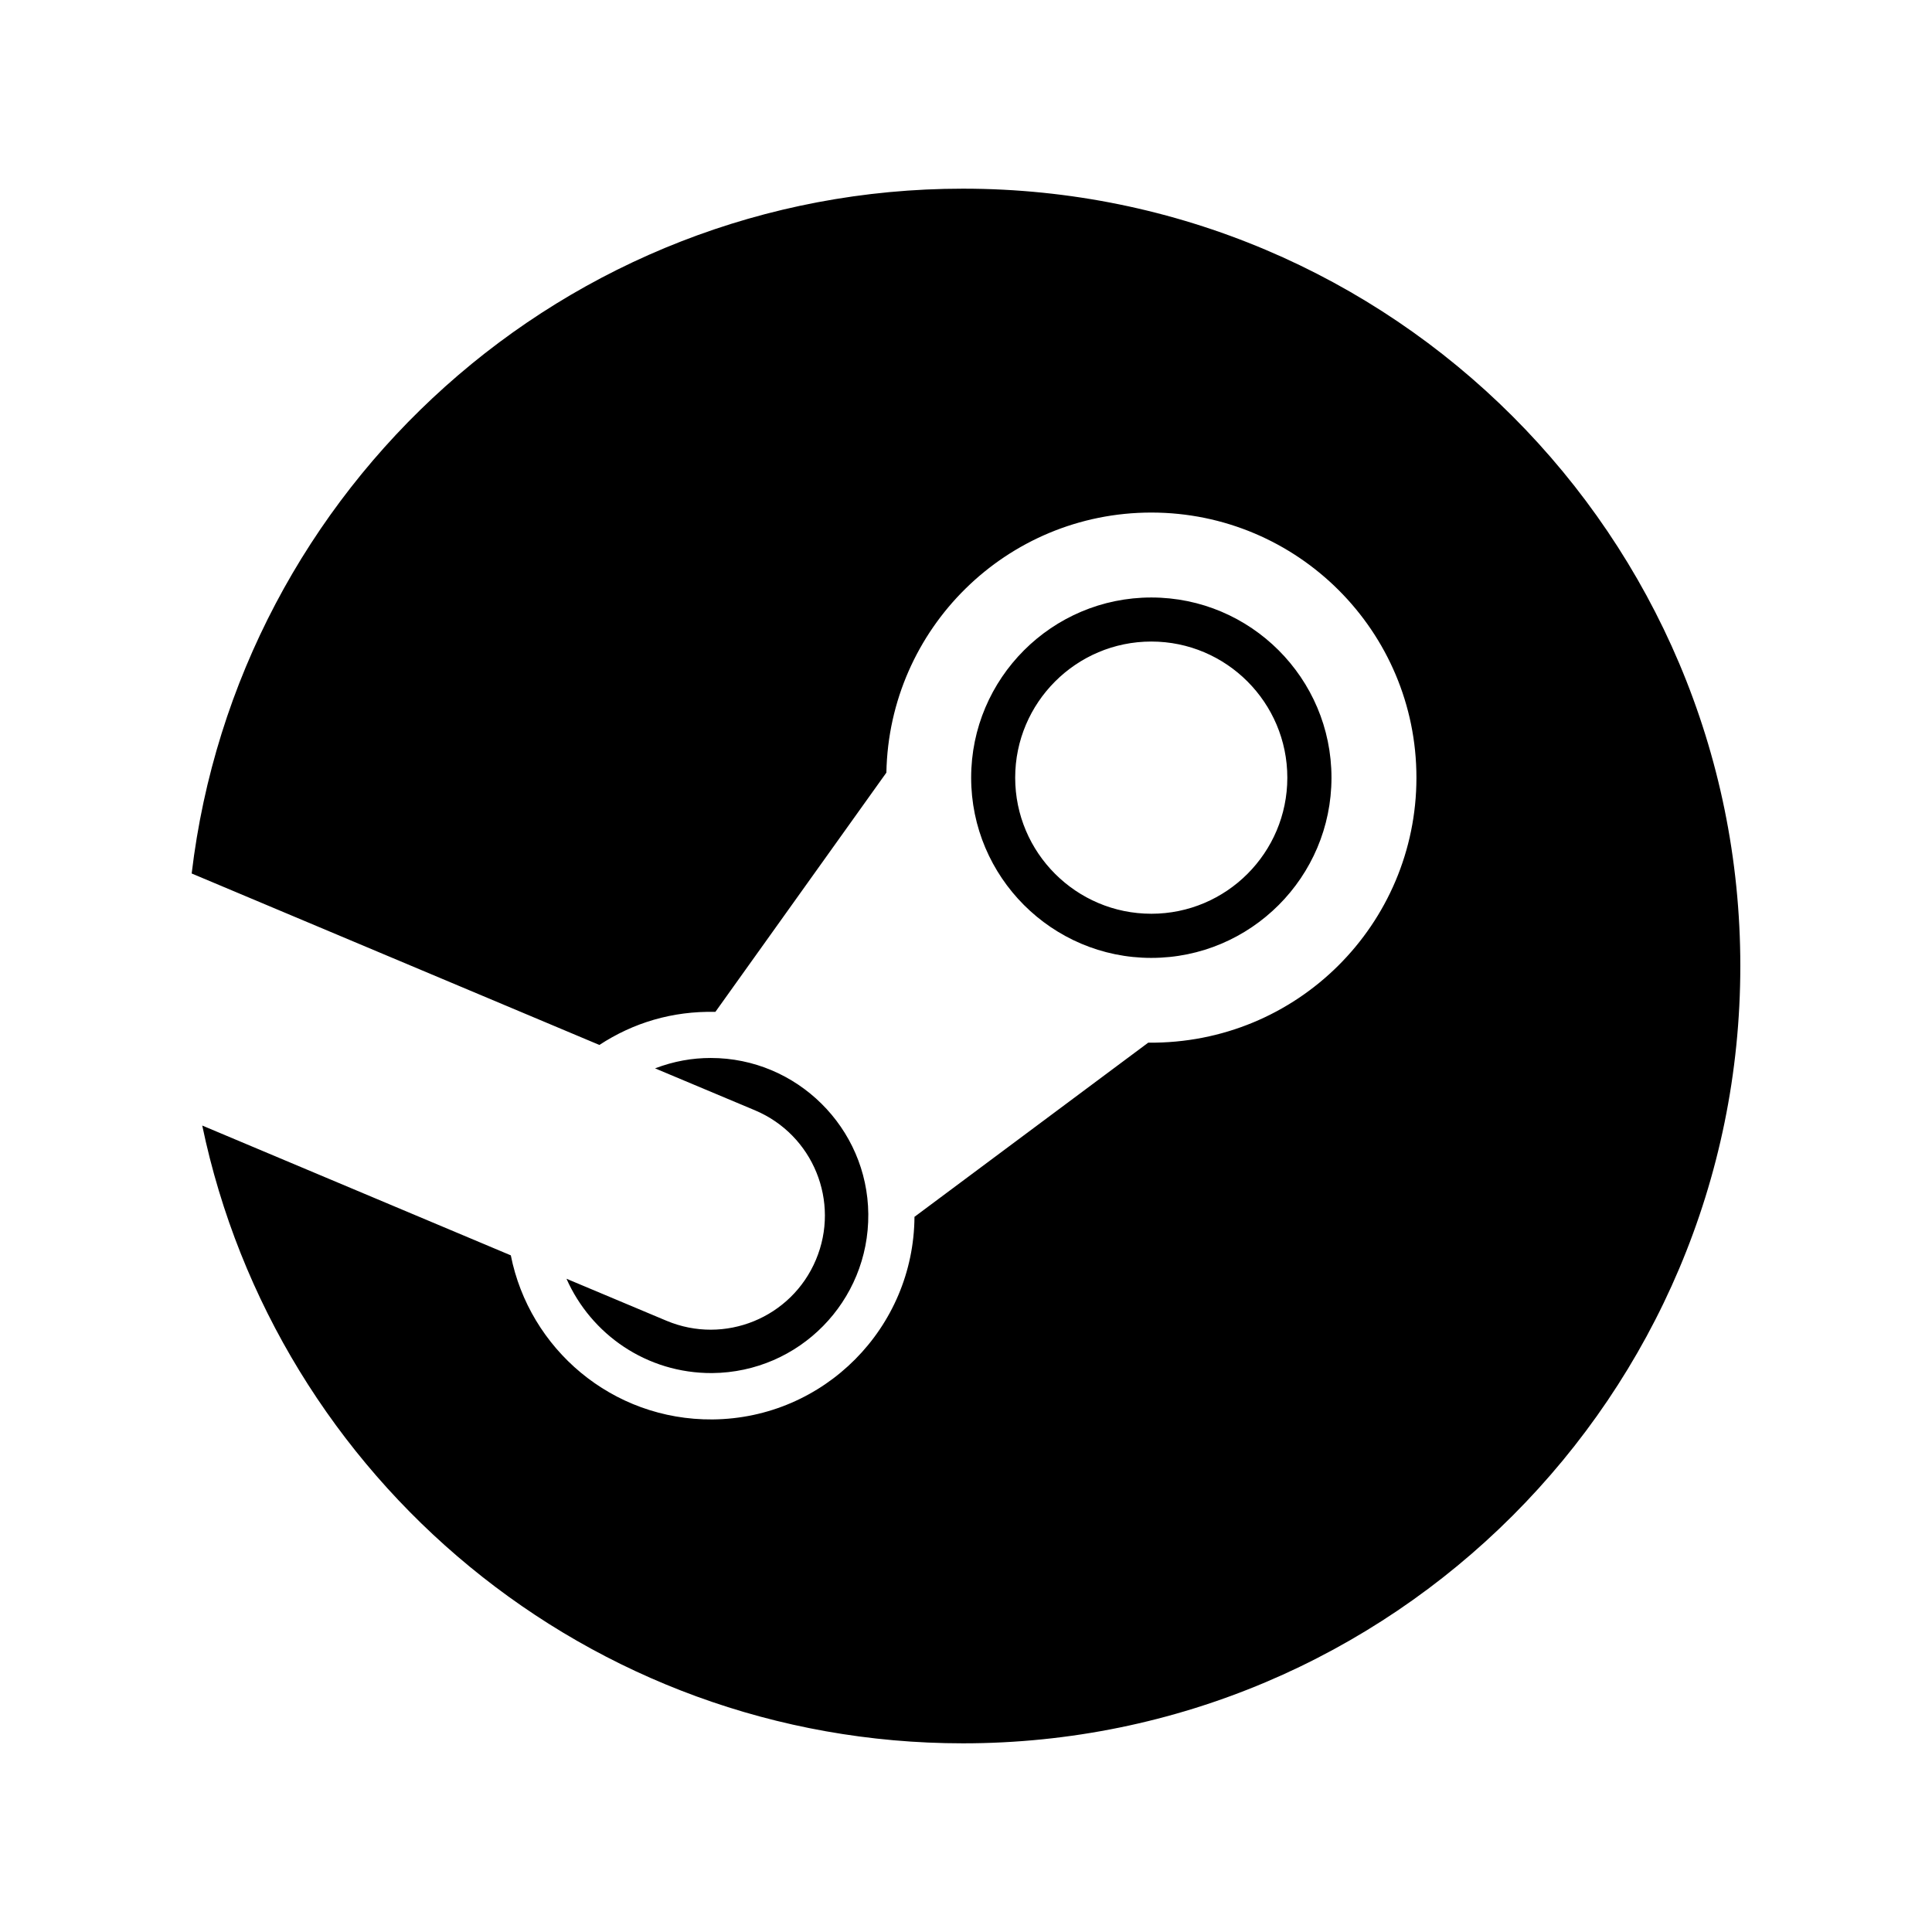 <svg xmlns="http://www.w3.org/2000/svg" width="512" height="512" viewBox="0 0 512 512"><path d="M461.203 256c0 113.763-92.236 206-206 206-99.26 0-182.11-70.242-201.607-163.72l81.776 34.4c4.896 24.727 26.79 43.704 53.48 43.485 29.57-.284 53.31-24.273 53.494-53.713.017-.033.084-.033.117-.066l61.826-46.068c39.563.402 71.08-31.467 71.08-70.226 0-38.8-31.483-70.26-70.26-70.26-38.356 0-69.487 30.747-70.208 68.92l-45.314 63.402c-11.467-.243-21.776 2.9-30.745 8.768l-108.046-45.44C62.934 129.287 149.757 50 255.204 50c113.763 0 206 92.23 206 206zM176.63 350.014l-26.505-11.13c6.52 14.718 21.224 25.08 38.608 24.995 23.102-.202 41.575-19.063 41.374-42.147-.2-22.816-18.943-41.357-41.743-41.357-4.93 0-9.79.855-14.77 2.75l26.472 11.114c15.423 6.487 22.648 24.225 16.16 39.614-6.47 15.39-24.19 22.63-39.596 16.16zm128.48-96.16c-26.32 0-47.745-21.433-47.745-47.76 0-26.338 21.426-47.754 47.746-47.754 26.337 0 47.745 21.417 47.745 47.753 0 26.328-21.408 47.76-47.744 47.76zm0-11.7c19.9 0 36.044-16.17 36.044-36.06 0-19.884-16.145-36.078-36.043-36.078-19.9 0-36.077 16.194-36.077 36.077 0 19.89 16.178 36.06 36.078 36.06z"/></svg>